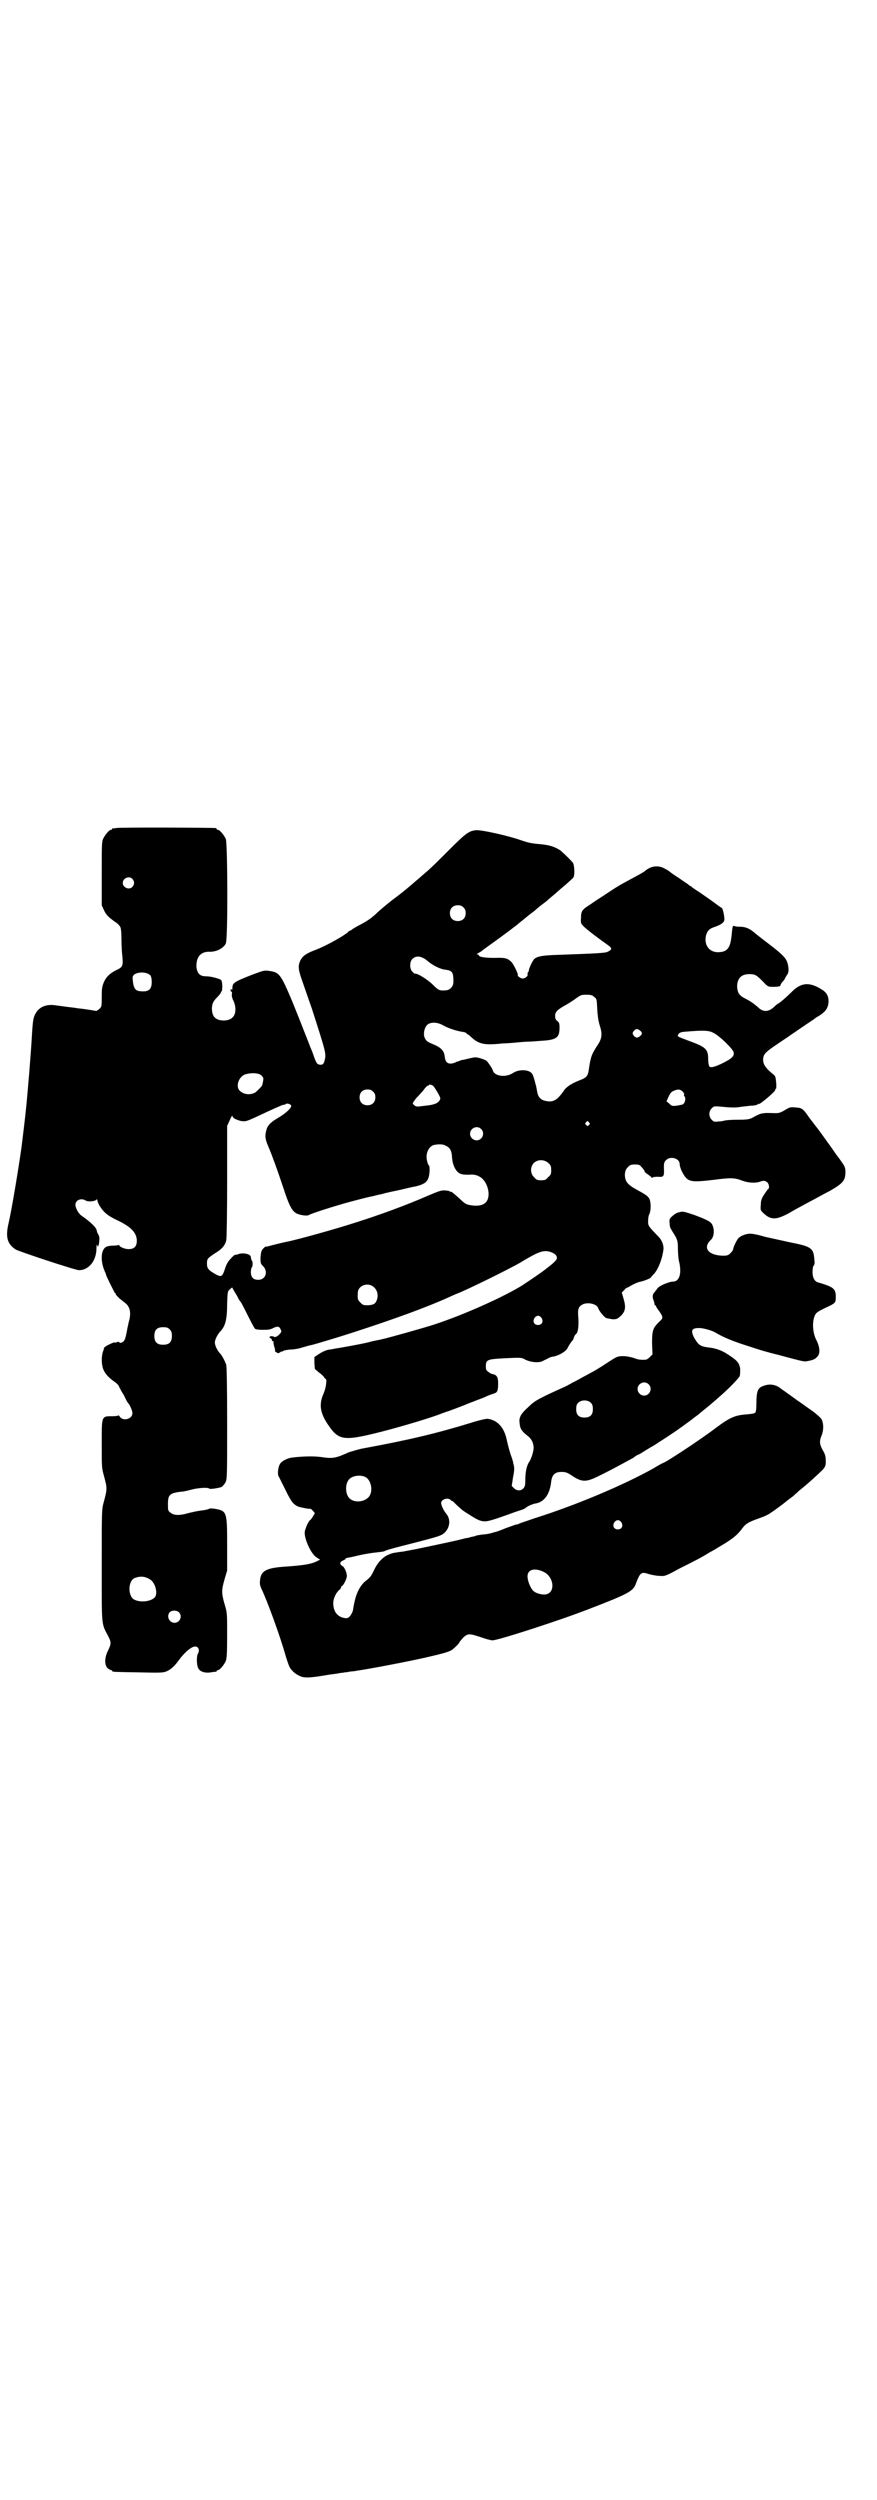 <?xml version="1.0" standalone="no"?>
<!DOCTYPE svg PUBLIC "-//W3C//DTD SVG 20010904//EN"
 "http://www.w3.org/TR/2001/REC-SVG-20010904/DTD/svg10.dtd">
<svg version="1.0" xmlns="http://www.w3.org/2000/svg"
 width="1000pt" height="2850pt" viewBox="0 0 1000 2850"
 preserveAspectRatio="xMidYMid meet">
<g transform="translate(0,2850) scale(0.5,-0.5)"
fill="#000000" stroke="none">
<path d="M264 3812 c-3 -1 -6 -1 -7 0 0 0 -1 0 -1 -2 0 -1 -1 -2 -3 -2 -4 0
-14 -12 -18 -21 -3 -6 -3 -18 -3 -79 l0 -72 5 -11 c5 -11 10 -16 27 -28 5 -3
9 -8 10 -10 2 -2 3 -15 3 -29 0 -14 1 -31 2 -38 2 -21 1 -25 -12 -31 -15 -7
-24 -15 -30 -28 -4 -10 -5 -13 -5 -34 0 -22 0 -22 -6 -28 -3 -2 -6 -4 -6 -4
-1 0 -6 1 -12 2 -6 1 -20 3 -30 4 -11 2 -24 3 -30 4 -6 1 -16 2 -22 3 -21 3
-37 -4 -45 -19 -5 -9 -6 -15 -8 -46 -2 -39 -10 -137 -14 -174 -1 -12 -9 -77
-10 -85 -7 -50 -22 -140 -29 -171 -8 -33 -4 -49 16 -62 9 -5 136 -47 144 -47
23 0 40 22 40 50 0 8 1 10 2 6 1 -4 2 -3 4 6 1 10 1 13 -1 18 -2 3 -4 7 -4 9
-1 8 -12 19 -36 36 -6 4 -13 17 -13 24 0 11 13 16 23 10 5 -4 23 -2 25 2 1 1
2 1 2 -2 0 -1 2 -7 5 -12 10 -16 19 -23 40 -33 32 -15 45 -29 45 -47 0 -13 -6
-19 -19 -19 -8 0 -21 5 -21 9 0 1 -1 1 -2 0 -1 0 -6 -1 -11 -1 -6 0 -12 -1
-15 -2 -14 -5 -16 -32 -5 -57 2 -4 3 -7 3 -8 0 -2 19 -40 20 -41 1 0 2 -1 2
-3 0 -1 4 -5 8 -9 5 -4 11 -9 15 -12 9 -8 12 -20 8 -37 -2 -6 -3 -14 -4 -17
-4 -23 -6 -29 -9 -32 -4 -4 -10 -5 -10 -2 0 1 -2 1 -5 0 -3 -1 -5 -2 -5 -1 0
2 -13 -4 -20 -8 -4 -3 -6 -5 -5 -5 0 0 0 -3 -2 -7 -4 -11 -4 -31 1 -42 4 -10
14 -20 26 -28 4 -3 8 -7 9 -9 1 -3 2 -5 3 -6 0 -1 4 -8 9 -16 4 -9 8 -16 9
-17 3 -2 10 -17 10 -23 0 -13 -20 -19 -28 -9 -2 3 -4 5 -4 4 0 -1 -6 -2 -13
-2 -26 0 -25 2 -25 -64 0 -47 0 -54 4 -68 9 -34 9 -32 0 -66 -4 -15 -4 -20 -4
-142 0 -140 -1 -132 14 -160 8 -15 8 -19 0 -35 -8 -16 -8 -33 0 -40 3 -2 6 -4
8 -4 1 0 2 -1 2 -2 0 -2 2 -2 60 -3 47 -1 56 -1 63 2 10 4 19 12 29 26 13 18
29 31 37 31 8 0 11 -9 6 -17 -3 -6 -3 -27 2 -34 4 -7 16 -10 28 -8 6 1 11 2
12 1 0 0 1 1 1 2 0 1 1 2 3 2 4 0 14 12 18 21 2 6 3 16 3 59 0 51 0 51 -6 71
-7 25 -7 31 0 56 l6 20 0 59 c0 76 -1 77 -28 82 -7 1 -13 1 -13 0 -1 -1 -9 -3
-18 -4 -9 -1 -22 -4 -30 -6 -20 -6 -33 -5 -40 1 -6 4 -6 6 -6 20 0 21 4 25 31
28 5 0 16 3 24 5 16 4 37 5 39 2 1 -2 22 1 29 4 2 2 6 6 8 10 4 7 4 14 4 135
0 85 -1 129 -2 133 -3 9 -10 22 -14 26 -6 6 -12 18 -12 25 0 7 6 18 12 25 12
12 16 28 16 64 1 28 1 28 7 33 3 3 5 4 5 3 0 -1 3 -6 6 -11 3 -5 6 -10 6 -10
0 -1 3 -7 8 -13 4 -7 12 -23 18 -35 6 -12 12 -23 13 -24 1 -2 9 -3 17 -3 13 0
17 0 25 4 10 5 14 4 17 -3 2 -4 2 -6 -1 -9 -4 -6 -12 -10 -14 -8 -2 2 -9 2
-10 0 -1 -1 0 -3 2 -3 2 -1 3 -3 3 -4 0 -2 1 -3 2 -3 2 0 2 0 2 -1 -1 -1 0 -5
1 -10 2 -6 3 -10 2 -11 -1 0 1 -2 3 -3 4 -3 5 -3 9 0 3 2 5 2 5 2 0 -1 1 -1 2
1 1 1 7 2 15 3 8 0 21 2 29 5 8 2 17 5 19 5 6 1 72 21 93 28 96 31 170 58 221
81 4 2 13 6 18 8 22 8 123 58 145 71 43 26 53 29 68 25 10 -3 16 -8 16 -14 0
-5 -6 -11 -34 -32 -10 -7 -17 -12 -44 -30 -40 -25 -127 -65 -199 -89 -24 -8
-106 -31 -124 -35 -4 -1 -17 -3 -27 -6 -20 -5 -66 -13 -79 -15 -4 -1 -10 -2
-12 -2 -7 -1 -16 -5 -25 -11 l-9 -6 0 -14 1 -13 9 -8 c6 -4 11 -9 12 -11 1 -2
3 -4 4 -4 3 -2 0 -22 -5 -33 -12 -27 -8 -48 17 -81 19 -25 35 -26 100 -10 42
10 113 31 141 41 8 3 21 8 28 10 13 5 30 11 49 19 6 2 15 6 21 8 6 2 15 6 19
8 5 2 11 4 14 5 7 2 9 6 9 23 0 14 -3 19 -12 21 -2 0 -7 2 -10 5 -5 3 -6 5 -6
13 0 15 4 16 40 18 41 2 41 2 50 -3 12 -6 31 -8 40 -3 3 2 9 4 12 6 3 2 9 4
12 4 12 2 29 12 32 19 3 6 10 17 12 18 1 1 2 4 3 7 1 3 3 6 4 7 5 3 7 16 6 36
-2 21 0 26 8 31 11 7 33 3 37 -7 2 -7 13 -20 18 -23 3 -1 10 -2 15 -3 10 0 11
1 19 8 10 10 12 19 6 39 l-4 14 6 6 c2 3 5 5 6 5 1 0 6 3 11 6 6 3 13 6 16 7
8 1 26 8 27 10 0 0 2 3 5 6 11 10 21 35 24 58 1 9 -3 21 -11 29 -24 25 -24 25
-24 36 0 6 1 13 3 16 3 7 4 21 1 32 -3 8 -7 11 -29 23 -22 12 -28 19 -28 36 1
8 2 11 7 16 5 5 7 6 16 6 10 0 11 -1 16 -7 3 -3 6 -7 6 -9 0 -1 3 -4 8 -7 4
-3 8 -6 8 -7 1 -1 2 -1 2 0 0 1 5 2 12 2 14 -1 15 0 14 21 0 11 1 13 5 17 10
10 31 4 31 -9 0 -8 8 -25 15 -32 9 -9 20 -9 63 -4 38 5 47 5 65 -2 13 -5 30
-6 41 -2 9 3 11 2 16 -2 4 -4 5 -13 2 -15 -1 0 -5 -6 -9 -12 -6 -9 -8 -14 -8
-24 -1 -12 -1 -12 6 -19 17 -16 29 -16 60 1 13 8 29 16 34 19 36 19 44 24 58
31 29 17 35 23 35 43 0 8 -1 12 -8 22 -5 7 -10 14 -11 15 -1 1 -7 10 -14 20
-11 15 -22 31 -32 44 -2 2 -9 12 -17 22 -15 22 -17 23 -32 24 -11 1 -13 1 -24
-6 -10 -6 -14 -7 -22 -7 -30 1 -32 1 -53 -11 -7 -3 -11 -4 -33 -4 -14 0 -27
-1 -30 -2 -3 -1 -9 -2 -14 -2 -9 -1 -10 -1 -15 4 -7 7 -7 19 0 26 5 5 6 5 19
4 20 -2 34 -3 45 -1 6 1 17 2 25 3 9 0 15 2 16 3 1 2 2 2 2 1 0 -4 38 28 38
32 0 2 1 3 2 3 0 0 1 6 0 14 -1 12 -2 15 -6 18 -20 16 -26 26 -23 40 2 8 7 13
34 31 13 9 24 16 25 17 1 1 9 6 19 13 10 7 18 12 19 13 1 1 5 3 9 6 4 3 8 5 9
6 1 1 6 5 12 8 14 9 19 16 21 27 2 14 -2 24 -12 31 -30 20 -50 19 -73 -5 -10
-10 -25 -23 -29 -25 -1 0 -6 -4 -10 -8 -13 -12 -25 -12 -37 0 -8 7 -16 13 -28
19 -14 7 -18 13 -19 27 0 19 9 29 28 29 13 0 16 -2 31 -17 11 -12 12 -12 23
-12 12 0 17 1 17 4 0 1 2 5 5 8 3 3 5 6 5 7 0 0 2 4 4 7 5 6 5 13 3 24 -3 14
-9 21 -40 45 -17 13 -34 26 -37 29 -11 9 -20 13 -32 13 -7 0 -12 1 -12 1 0 1
-1 1 -3 1 -2 0 -3 -4 -4 -16 -3 -34 -9 -43 -30 -44 -21 -1 -34 16 -29 38 3 11
8 16 21 20 14 5 21 10 21 17 0 8 -4 26 -6 26 -1 0 -12 8 -24 17 -13 9 -27 19
-32 22 -5 3 -10 7 -12 8 -1 2 -3 3 -4 3 -1 0 -3 2 -5 4 -2 1 -12 8 -22 15 -10
6 -18 12 -19 13 -1 1 -5 4 -11 7 -15 9 -32 7 -45 -4 -3 -3 -16 -10 -29 -17
-24 -13 -29 -15 -59 -35 -10 -7 -27 -17 -36 -24 -21 -13 -23 -16 -23 -32 -1
-12 0 -13 6 -19 5 -6 37 -30 57 -44 8 -6 8 -9 -2 -14 -5 -3 -29 -4 -111 -7
-35 -1 -49 -3 -56 -9 -4 -3 -13 -22 -13 -27 0 -1 -1 -3 -2 -4 -1 -1 -1 -2 -1
-4 2 -4 -5 -10 -11 -10 -5 0 -13 6 -11 8 1 2 -9 23 -14 29 -9 9 -14 11 -39 10
-22 0 -36 2 -36 6 0 1 -2 2 -3 2 -3 0 -2 1 2 3 3 2 7 4 8 5 1 1 9 7 16 12 27
19 64 47 66 49 1 1 6 5 11 9 5 4 10 8 11 9 1 1 5 4 9 7 4 3 8 6 10 8 2 2 7 6
12 10 5 4 11 8 13 10 2 2 9 8 14 12 6 5 18 16 28 24 9 8 18 16 19 18 3 6 2 26
-1 32 -3 5 -23 24 -29 29 -12 8 -24 12 -43 14 -23 2 -29 3 -49 10 -29 10 -91
24 -102 22 -16 -2 -24 -9 -62 -47 -20 -20 -43 -43 -51 -49 -8 -7 -17 -15 -22
-19 -16 -14 -30 -26 -53 -43 -13 -10 -31 -25 -39 -33 -11 -10 -20 -16 -33 -23
-10 -5 -20 -11 -21 -12 -2 -2 -4 -3 -5 -3 -1 0 -3 -1 -4 -3 -10 -9 -51 -32
-75 -41 -19 -7 -28 -13 -33 -22 -7 -13 -6 -22 2 -45 4 -11 14 -41 23 -66 34
-106 33 -103 29 -120 -2 -8 -6 -10 -13 -8 -4 1 -6 4 -11 18 -3 9 -7 19 -9 23
-1 4 -7 18 -12 31 -5 13 -18 46 -29 73 -25 59 -29 65 -50 68 -13 2 -13 2 -40
-8 -41 -16 -46 -19 -46 -30 0 -5 -1 -6 -2 -4 -2 2 -2 2 -2 -2 0 -2 1 -4 2 -3
1 1 1 -1 1 -5 -1 -4 0 -8 2 -13 8 -15 8 -33 -1 -41 -8 -9 -32 -9 -40 0 -6 5
-8 18 -6 28 1 6 5 12 11 18 5 5 9 10 9 12 0 1 1 2 2 2 0 0 1 6 1 12 -1 11 -1
13 -5 15 -10 4 -23 7 -32 7 -14 0 -20 6 -22 21 -1 22 9 35 28 35 17 -1 34 8
39 19 5 11 4 227 0 238 -4 9 -14 21 -18 21 -2 0 -3 1 -3 2 0 1 -1 2 -2 2 -7 1
-224 2 -228 0z m38 -116 c5 -6 5 -12 0 -18 -7 -8 -22 -2 -22 9 0 11 15 17 22
9z m755 -65 c4 -4 5 -7 5 -13 0 -11 -7 -18 -18 -18 -11 0 -18 7 -18 18 0 11 7
18 18 18 6 0 9 -1 13 -5z m-82 -122 c13 -11 30 -19 41 -20 16 -2 18 -6 18 -28
0 -10 -8 -19 -18 -19 -14 -1 -16 0 -29 13 -11 11 -36 27 -41 25 -1 0 -3 2 -6
5 -6 6 -6 22 0 28 8 9 21 8 35 -4z m-632 -33 c2 -3 3 -8 3 -15 0 -17 -7 -23
-26 -21 -11 1 -15 6 -17 23 -1 10 -1 11 3 15 10 7 30 6 37 -2z m1012 -49 c6
-4 6 -6 7 -28 1 -17 3 -29 6 -38 6 -19 5 -29 -6 -45 -13 -20 -15 -26 -19 -53
-2 -16 -5 -20 -21 -26 -18 -7 -31 -15 -37 -25 -15 -21 -24 -26 -41 -22 -11 2
-17 9 -19 21 -1 6 -2 10 -2 11 -7 27 -8 30 -14 34 -10 6 -29 5 -40 -3 -16 -10
-41 -7 -45 6 -1 5 -11 19 -14 22 -2 2 -8 4 -14 6 -11 3 -12 3 -25 0 -8 -2 -16
-4 -19 -4 -2 -1 -7 -3 -11 -4 -3 -2 -9 -4 -13 -4 -9 0 -13 5 -14 18 -2 12 -9
19 -26 26 -14 6 -16 7 -20 16 -3 9 0 23 7 29 8 6 22 6 36 -2 10 -6 31 -13 46
-15 4 -1 7 -2 7 -3 0 -1 1 -2 2 -2 1 0 5 -3 9 -7 13 -12 24 -16 42 -16 9 0 22
1 29 2 7 0 21 1 31 2 10 1 22 2 27 2 5 0 19 1 31 2 34 2 41 7 41 30 0 10 -1
12 -5 15 -4 3 -5 6 -5 12 0 9 5 14 25 25 7 4 18 11 23 15 10 7 11 8 23 8 11 0
14 -1 18 -5z m105 -77 c5 -4 5 -8 0 -12 -6 -5 -10 -5 -15 1 -3 5 -3 5 0 10 5
6 9 6 15 1z m167 -5 c13 -6 44 -36 46 -44 2 -8 -3 -14 -23 -24 -18 -9 -28 -12
-32 -9 -1 1 -3 7 -3 17 0 24 -6 28 -47 43 -21 8 -24 9 -22 12 3 6 6 7 20 8 36
3 51 3 61 -3z m-1030 -98 c4 -4 4 -6 3 -12 -1 -5 -2 -9 -2 -9 0 -2 -11 -13
-16 -17 -11 -6 -26 -5 -35 4 -11 10 -2 34 14 38 17 4 31 2 36 -4z m391 -23 c4
-4 15 -23 16 -27 1 -5 -5 -12 -13 -14 -3 -1 -6 -2 -7 -2 -3 -1 -24 -3 -30 -4
-4 0 -8 1 -10 4 -4 3 -4 3 5 15 6 6 11 12 13 14 2 2 5 6 8 10 3 3 5 5 6 5 1
-1 2 0 2 1 0 2 7 1 10 -2z m-137 -13 c4 -4 5 -7 5 -13 0 -11 -7 -18 -18 -18
-11 0 -18 7 -18 18 0 11 7 18 18 18 6 0 9 -1 13 -5z m705 1 c4 -4 5 -7 4 -8
-1 -1 0 -3 2 -5 2 -6 0 -14 -5 -17 -2 -1 -9 -2 -14 -3 -10 -1 -11 -1 -17 5
l-6 5 4 9 c5 11 7 13 15 16 9 3 12 2 17 -2z m-892 -33 c1 -5 -12 -17 -27 -26
-22 -13 -28 -19 -31 -36 -2 -10 0 -18 8 -36 5 -12 18 -46 36 -101 11 -32 17
-42 27 -47 9 -4 24 -6 28 -3 4 3 60 21 94 30 41 11 47 12 53 13 3 1 10 3 17 4
7 2 14 4 16 4 2 1 14 3 27 6 13 3 29 7 36 8 16 4 24 8 28 17 4 7 5 29 2 31 -1
0 -3 5 -4 10 -4 15 2 31 14 36 7 2 20 3 26 0 12 -5 16 -11 17 -29 1 -15 7 -28
15 -34 6 -4 13 -5 30 -4 4 0 11 -1 16 -4 17 -7 28 -38 19 -55 -5 -10 -18 -14
-37 -11 -12 2 -13 3 -28 17 -9 8 -17 15 -18 14 -1 -1 -2 0 -3 1 0 1 -5 1 -11
2 -9 0 -14 -2 -40 -13 -48 -21 -108 -43 -165 -61 -43 -14 -133 -39 -154 -43
-11 -2 -42 -10 -45 -11 -2 0 -4 -1 -4 0 -1 0 -4 -3 -7 -6 -3 -4 -4 -8 -5 -19
0 -12 0 -14 6 -20 12 -12 6 -31 -11 -31 -12 0 -17 6 -17 19 1 5 1 9 2 9 2 0 3
13 1 15 -1 1 -2 2 -2 4 0 1 -1 3 -1 5 0 7 -19 11 -30 6 -3 -1 -6 -1 -6 -1 -1
0 -5 -3 -10 -9 -6 -6 -10 -13 -13 -23 -6 -18 -8 -19 -20 -13 -18 10 -21 14
-21 25 0 11 1 12 19 24 15 9 22 17 25 29 1 4 2 62 2 134 l0 127 6 13 c3 7 6
12 6 10 0 -5 8 -9 20 -12 10 -1 11 -1 29 7 49 23 63 29 67 30 3 0 5 1 6 2 2 2
11 0 12 -4z m679 -38 c3 -3 3 -3 0 -6 -3 -3 -3 -3 -6 0 -3 2 -3 3 -1 6 4 4 4
4 7 0z m-246 -15 c10 -9 3 -26 -10 -26 -8 0 -15 7 -15 15 0 13 16 20 25 11z
m154 -78 c5 -5 6 -7 6 -16 0 -9 -1 -11 -7 -16 -5 -6 -7 -7 -16 -7 -9 0 -11 1
-16 7 -9 8 -9 23 -1 32 9 9 24 9 34 0z m-397 -284 c6 -6 9 -16 6 -26 -3 -10
-7 -13 -20 -14 -11 0 -12 0 -18 6 -6 6 -7 8 -6 22 0 18 25 26 38 12z m381 -69
c5 -8 1 -16 -8 -16 -9 0 -13 8 -8 16 2 3 5 5 8 5 3 0 6 -2 8 -5z m-848 -26 c4
-4 5 -7 5 -15 0 -14 -6 -20 -20 -20 -14 0 -20 6 -20 20 0 14 6 20 20 20 8 0
11 -1 15 -5z m-45 -570 c13 -8 19 -34 10 -42 -10 -9 -33 -11 -46 -4 -15 8 -14
43 1 49 13 5 24 4 35 -3z m66 -75 c9 -9 2 -24 -10 -24 -12 0 -19 15 -11 24 5
5 16 5 21 0z"/>
<path d="M1553 2937 c-1 0 -5 -1 -8 -2 -3 -1 -8 -4 -12 -8 -6 -5 -7 -8 -6 -15
0 -5 1 -10 2 -12 1 -2 3 -5 4 -7 1 -2 5 -8 8 -13 4 -9 5 -12 5 -27 0 -9 1 -24
3 -31 6 -26 0 -44 -14 -44 -9 0 -33 -10 -36 -16 -2 -3 -5 -6 -6 -8 -5 -4 -6
-12 -2 -20 1 -4 2 -8 2 -9 -1 0 -1 -1 1 -1 1 0 2 -1 2 -2 0 -1 3 -6 7 -11 10
-15 10 -16 0 -25 -14 -14 -16 -19 -16 -49 l1 -25 -6 -6 c-3 -3 -7 -6 -9 -6
-12 -1 -18 0 -28 4 -7 2 -16 4 -24 4 -11 0 -14 -1 -25 -8 -13 -8 -21 -14 -33
-21 -9 -6 -33 -18 -45 -25 -6 -3 -11 -6 -12 -6 -1 -1 -7 -4 -14 -8 -62 -28
-72 -33 -86 -47 -19 -17 -23 -25 -21 -38 1 -12 4 -17 16 -27 11 -8 15 -16 16
-28 0 -9 -5 -25 -10 -33 -6 -8 -9 -24 -9 -40 0 -14 -1 -17 -5 -21 -6 -6 -15
-5 -21 1 l-5 5 3 20 c3 14 3 21 2 26 -1 4 -2 7 -2 7 1 0 -1 5 -3 12 -4 10 -8
25 -12 43 -6 26 -21 42 -42 45 -3 1 -20 -3 -39 -9 -78 -24 -141 -39 -244 -58
-12 -2 -27 -7 -34 -9 -31 -14 -37 -15 -64 -11 -14 2 -38 2 -64 -1 -12 -1 -25
-8 -29 -14 -5 -7 -7 -26 -3 -30 1 -2 8 -16 15 -30 13 -27 18 -33 29 -38 6 -2
25 -6 28 -5 1 0 3 -2 6 -5 l4 -5 -4 -7 c-2 -3 -5 -8 -7 -9 -4 -3 -10 -17 -12
-26 -2 -15 14 -51 27 -59 l8 -5 -10 -5 c-12 -5 -26 -8 -71 -11 -43 -3 -54 -10
-56 -31 -1 -8 0 -12 3 -19 14 -29 44 -112 55 -152 3 -10 7 -22 9 -26 5 -10 16
-19 28 -23 10 -3 24 -2 64 5 7 1 17 2 21 3 4 1 10 1 13 2 3 0 9 1 13 2 4 0 12
1 16 2 23 3 112 20 152 29 44 10 59 14 66 20 7 6 15 14 15 16 0 1 4 5 8 10 11
10 14 10 41 1 11 -4 23 -7 26 -7 13 0 155 46 219 71 91 35 102 41 108 58 10
26 12 28 30 22 7 -2 18 -4 24 -4 12 -1 13 -1 46 17 38 19 48 24 69 37 8 4 16
9 19 11 31 18 43 27 56 45 8 10 14 13 39 22 9 3 20 8 25 12 8 5 32 23 34 25 1
1 5 4 9 7 4 3 10 7 12 10 3 2 7 6 9 8 8 6 30 25 35 30 2 2 9 8 14 13 11 10 13
14 12 28 0 8 -2 14 -7 22 -7 13 -8 20 -2 34 5 13 4 29 -1 37 -2 3 -10 10 -19
17 -9 6 -25 18 -37 26 -11 8 -22 16 -25 18 -2 2 -8 5 -11 8 -13 10 -27 12 -43
5 -10 -4 -13 -13 -13 -38 0 -14 -1 -20 -3 -22 -2 -2 -9 -3 -22 -4 -24 -2 -36
-7 -68 -31 -37 -28 -116 -80 -121 -80 0 0 -10 -5 -21 -12 -70 -39 -177 -84
-272 -114 -17 -6 -33 -11 -34 -12 -2 -1 -5 -2 -7 -2 -1 0 -12 -4 -23 -8 -12
-5 -23 -9 -25 -9 -2 -1 -5 -1 -7 -2 -6 -2 -12 -3 -24 -4 -6 -1 -12 -2 -12 -2
-1 -1 -4 -2 -6 -2 -2 -1 -6 -1 -8 -2 -3 -1 -7 -2 -10 -2 -3 -1 -12 -3 -20 -5
-17 -4 -88 -19 -98 -21 -7 -1 -10 -2 -22 -4 -3 -1 -9 -1 -14 -2 -13 -2 -14 -2
-25 -7 -10 -5 -20 -15 -27 -28 -11 -22 -10 -21 -25 -33 -13 -13 -21 -30 -26
-64 -1 -5 -4 -10 -7 -14 -5 -5 -7 -5 -13 -4 -16 3 -25 15 -25 34 0 10 6 24 15
31 1 1 3 4 3 5 0 2 1 3 2 3 4 2 12 19 11 24 -1 9 -6 20 -11 22 -6 4 -5 9 2 12
3 1 6 3 6 4 0 1 1 1 3 2 1 0 12 2 24 5 12 3 30 6 39 7 20 2 23 3 24 4 1 1 18
6 38 11 55 14 82 21 90 25 18 9 24 32 13 47 -7 8 -13 21 -13 26 0 6 7 10 14
10 4 0 7 -2 8 -3 0 -1 1 -2 3 -2 1 0 5 -4 10 -9 4 -4 12 -11 16 -14 28 -18 33
-21 42 -23 11 -2 18 0 63 16 13 5 26 9 29 10 3 1 7 3 9 5 3 3 15 8 21 9 20 3
33 21 36 50 2 16 9 22 23 22 9 0 13 -1 22 -7 25 -17 34 -17 64 -2 31 15 63 33
78 41 6 5 12 8 13 8 1 0 7 4 15 9 8 5 15 9 15 9 1 0 5 3 10 6 4 3 19 12 32 21
20 13 37 26 48 34 1 1 5 4 9 7 4 3 7 5 8 6 1 1 6 5 12 10 9 7 23 19 41 35 19
17 39 38 40 42 1 3 1 10 1 16 -2 14 -7 20 -33 36 -10 6 -21 10 -33 12 -26 3
-28 5 -39 23 -8 16 -6 22 10 22 7 1 30 -5 38 -10 20 -12 43 -21 78 -32 21 -7
41 -13 43 -13 1 -1 20 -5 41 -11 42 -11 41 -11 50 -9 11 2 16 4 21 10 7 7 6
22 -3 39 -8 17 -9 40 -3 54 3 7 6 9 22 17 26 12 26 12 26 27 0 18 -6 22 -40
32 -8 2 -13 10 -13 24 0 7 1 13 3 15 2 2 2 7 1 15 -2 24 -7 28 -53 37 -19 4
-45 10 -59 13 -13 4 -27 7 -32 7 -8 1 -21 -3 -28 -9 -4 -3 -13 -22 -13 -26 0
-2 -3 -6 -6 -9 -5 -5 -7 -6 -18 -6 -33 1 -46 18 -27 36 7 6 9 22 4 33 -3 8
-10 12 -42 24 -21 7 -25 8 -30 7z m-74 -393 c10 -9 3 -26 -10 -26 -8 0 -15 7
-15 15 0 13 16 20 25 11z m-131 -43 c3 -3 4 -7 4 -14 0 -13 -6 -19 -19 -19
-13 0 -19 6 -19 19 0 7 1 11 4 14 7 8 23 8 30 0z m-516 -168 c16 -7 20 -37 7
-48 -12 -11 -34 -11 -43 0 -9 10 -9 32 0 42 7 8 24 11 36 6z m585 -104 c5 -8
1 -16 -8 -16 -9 0 -13 8 -8 16 2 3 5 5 8 5 3 0 6 -2 8 -5z m-177 -113 c23 -11
27 -46 6 -51 -9 -2 -24 2 -30 8 -6 6 -13 22 -13 33 0 16 17 20 37 10z"/>
</g>
</svg>
